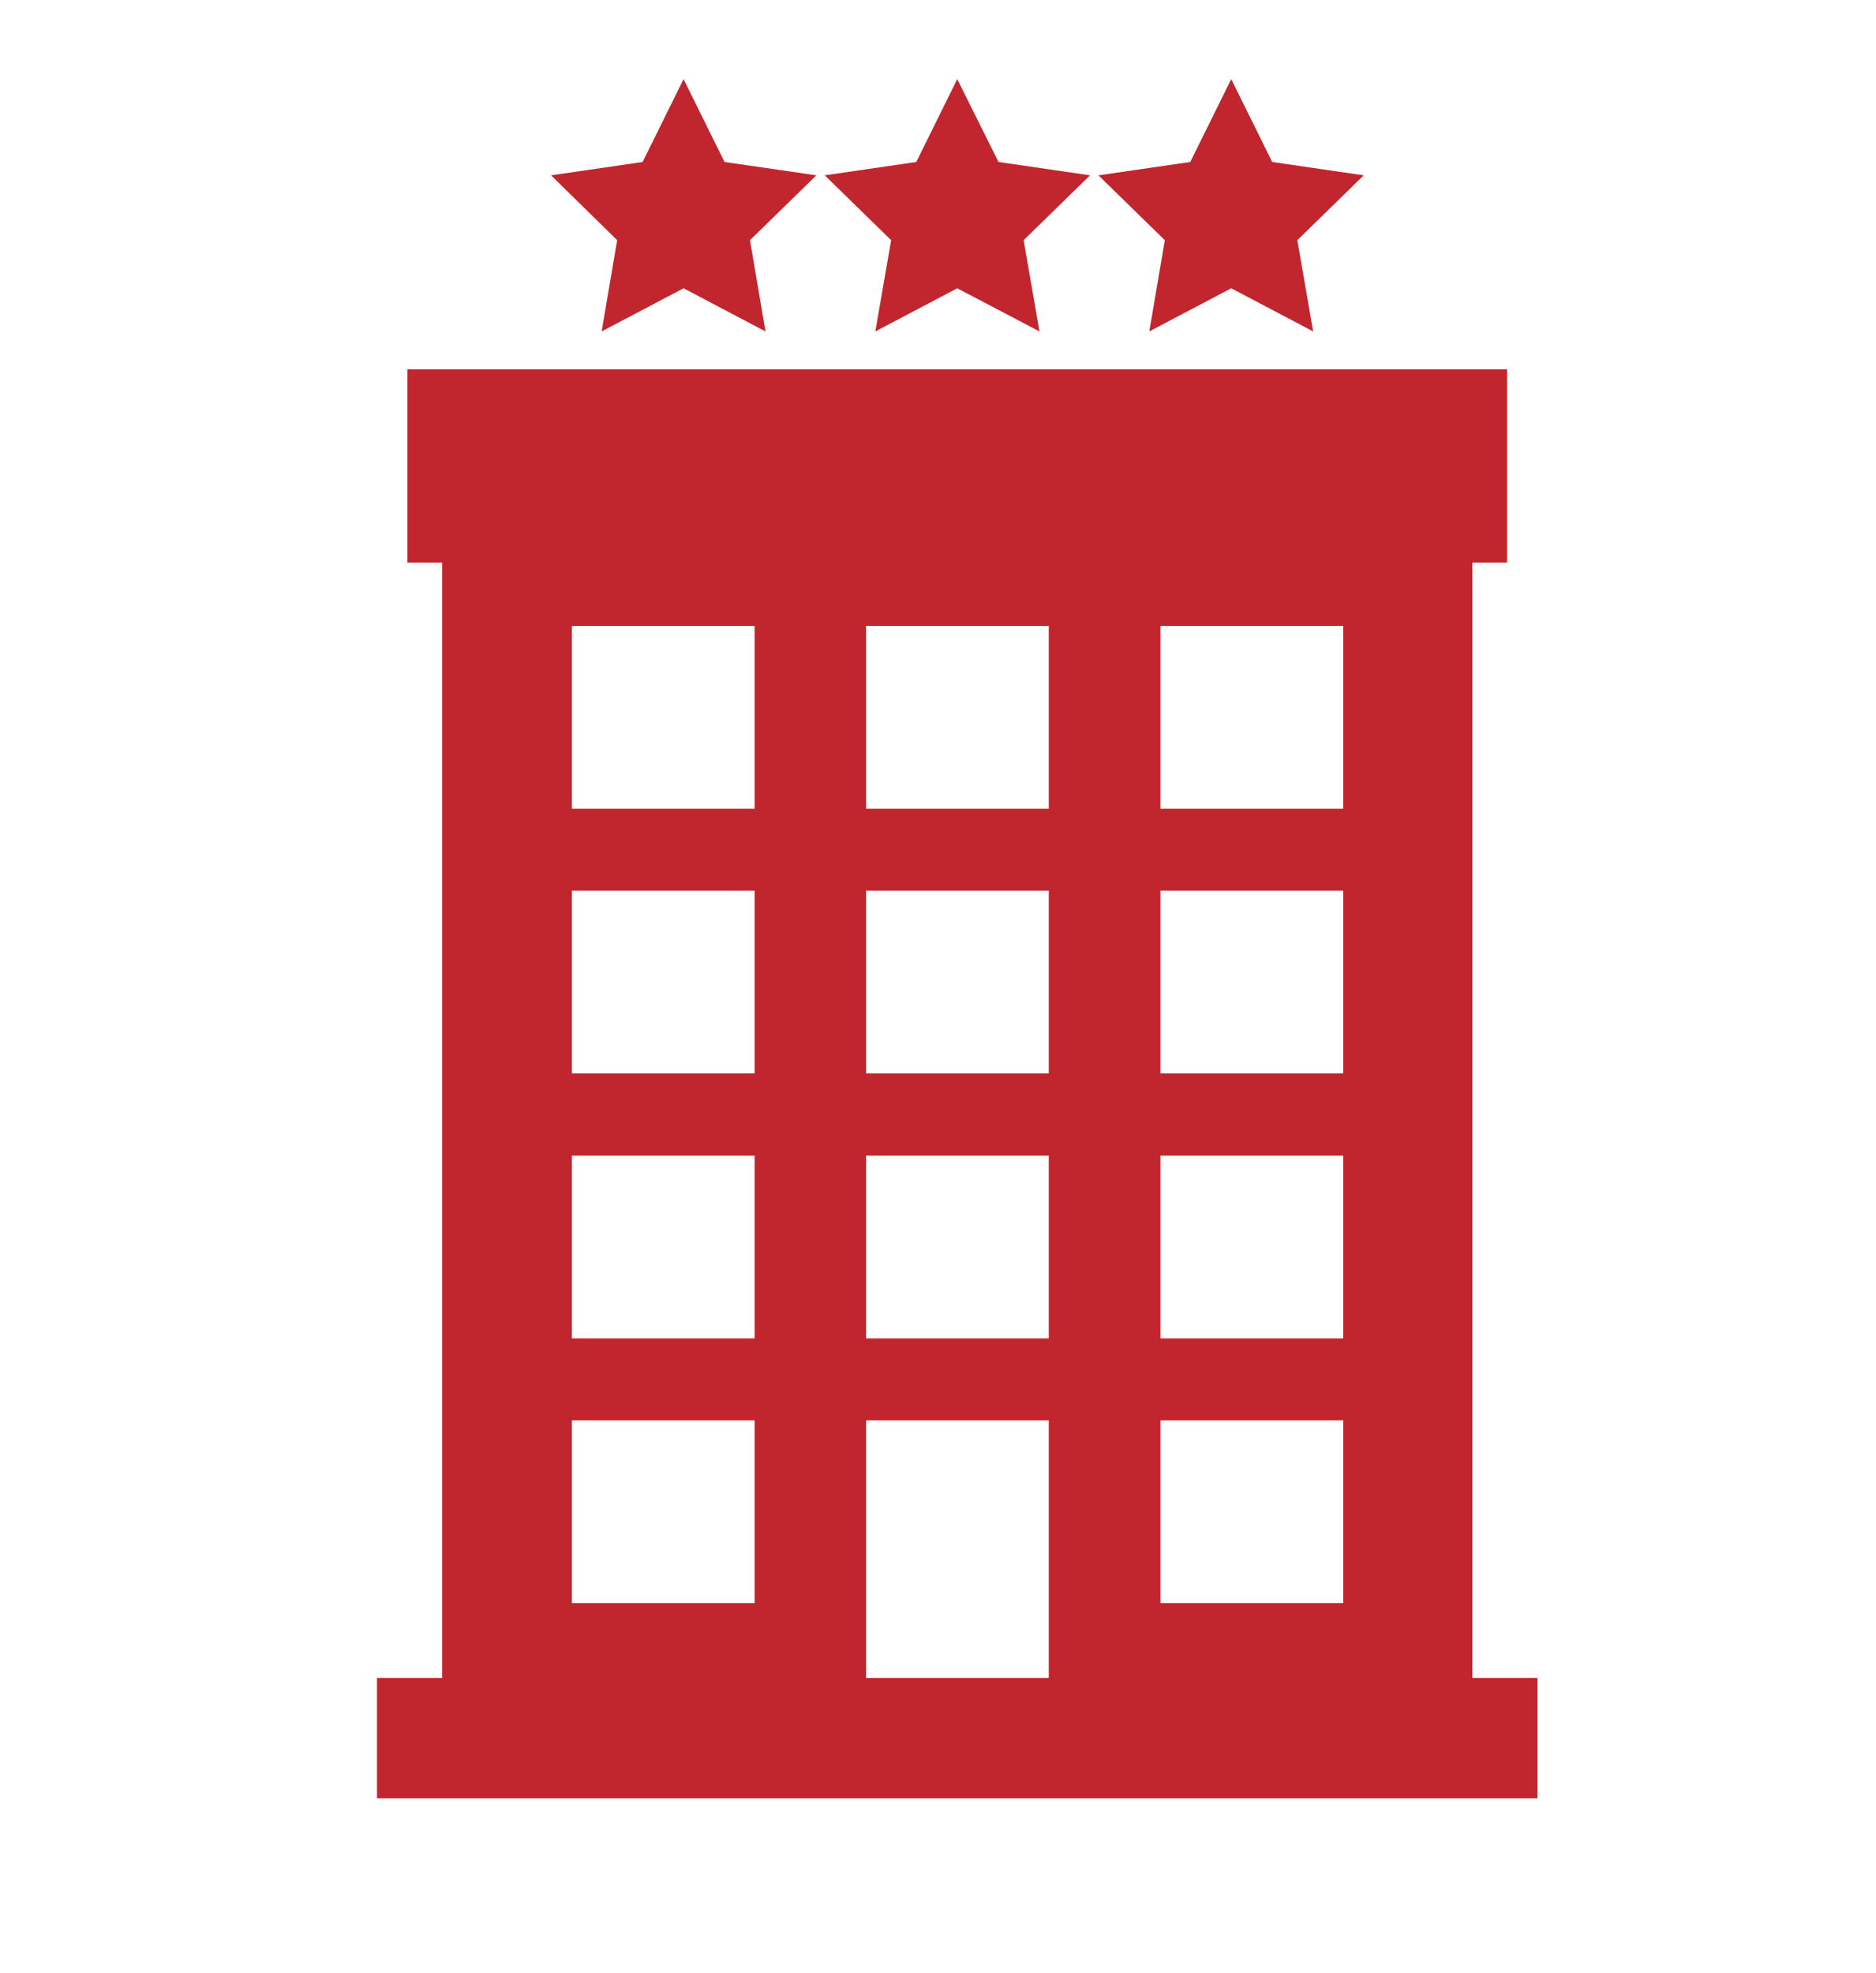 <?xml version="1.0" encoding="utf-8"?>
<!-- Generator: Adobe Illustrator 27.2.0, SVG Export Plug-In . SVG Version: 6.00 Build 0)  -->
<svg version="1.1" id="Ebene_1" xmlns="http://www.w3.org/2000/svg" xmlns:xlink="http://www.w3.org/1999/xlink" x="0px" y="0px"
	 viewBox="0 0 60.46 63.58" style="enable-background:new 0 0 60.46 63.58;" xml:space="preserve">
<style type="text/css">
	.st0{fill:#EDEDED;}
	.st1{opacity:0.1;fill:#546579;stroke:#60748C;stroke-width:1.025;stroke-miterlimit:10;}
	.st2{opacity:0.1;fill:#546579;stroke:#282F39;stroke-width:1.025;stroke-miterlimit:10;}
	.st3{opacity:0.1;fill:#546579;stroke:#546579;stroke-width:1.025;stroke-miterlimit:10;}
	.st4{fill:#60748C;stroke:#60748C;stroke-width:0.949;stroke-miterlimit:10;}
	.st5{fill:#282F39;}
	.st6{fill:#FFFFFF;}
	.st7{fill:#45AD4B;stroke:#45AD4B;stroke-width:0.898;stroke-miterlimit:10;}
	.st8{fill:#6DC5D8;stroke:#6DC5D8;stroke-width:0.949;stroke-miterlimit:10;}
	.st9{fill:#282F39;stroke:#FFFFFF;stroke-width:1.044;stroke-miterlimit:10;}
	.st10{fill:#45AD4B;stroke:#45AD4B;stroke-width:0.949;stroke-miterlimit:10;}
	.st11{fill:#A4C748;}
	.st12{fill:#45AD4B;stroke:#45AD4B;stroke-width:0.912;stroke-miterlimit:10;}
	.st13{fill:#C1252D;stroke:#C1252D;stroke-width:0.949;stroke-miterlimit:10;}
	.st14{fill:#C1252D;}
	.st15{fill:#C1252D;stroke:#C1252D;stroke-width:1.034;stroke-miterlimit:10;}
	.st16{fill:#C1252D;stroke:#C1252D;stroke-width:0.883;stroke-miterlimit:10;}
	.st17{fill:none;stroke:#282F39;stroke-width:2;stroke-linecap:round;stroke-linejoin:round;stroke-miterlimit:10;}
	.st18{fill:#45AD4B;}
	.st19{fill:#45AB4B;}
	.st20{fill:#60748C;}
	.st21{fill:#6DC5D8;}
	.st22{opacity:0.1;}
	.st23{fill:#5B7188;}
	.st24{fill:#97A2AF;}
	.st25{fill:#BABBBC;}
	.st26{fill:#5B7185;}
	.st27{fill:#A0C348;}
	.st28{fill:#45A84B;}
	.st29{fill:#BC252D;}
	.st30{fill:#6DC0D3;}
	.st31{fill:none;stroke:#C7D3D7;stroke-miterlimit:10;}
	.st32{opacity:0.1;fill:#757577;}
	.st33{fill:none;stroke:#FFFFFF;stroke-miterlimit:10;}
	.st34{opacity:0.6;}
	.st35{fill:#F1F3F4;}
	.st36{fill:none;stroke:#F1F3F4;stroke-miterlimit:10;}
	.st37{fill:#E8EAED;}
	.st38{fill:#F1F1F1;}
	.st39{fill:#646768;}
	.st40{opacity:0.25;fill:#757577;}
	.st41{fill:none;stroke:#6DC5D8;stroke-width:3;stroke-miterlimit:10;}
	.st42{fill:none;stroke:#C1252D;stroke-width:3;stroke-miterlimit:10;}
	.st43{fill:none;stroke:#45AD4B;stroke-width:3;stroke-miterlimit:10;}
	.st44{fill:#E7E7E7;}
	.st45{clip-path:url(#SVGID_00000018230312094581039190000008550245697174165129_);}
	.st46{clip-path:url(#SVGID_00000018230312094581039190000008550245697174165129_);fill:#F1F1F1;}
	.st47{clip-path:url(#SVGID_00000091736248085119456410000011108900125136246400_);}
	.st48{fill:#FEF9E8;}
	.st49{fill:#CEEAD6;}
	.st50{fill:#FCE8E6;}
	.st51{fill:none;stroke:#9CC0F9;stroke-width:3;stroke-miterlimit:10;}
	.st52{fill:none;stroke:#9CC0F9;stroke-miterlimit:10;}
	.st53{opacity:0.5;fill:#757577;}
	.st54{clip-path:url(#SVGID_00000018230312094581039190000008550245697174165129_);fill:#FFFFFF;}
	.st55{fill:none;stroke:#C1252D;stroke-width:9;stroke-miterlimit:10;}
	.st56{fill:none;stroke:#E7E7E7;stroke-width:9;stroke-miterlimit:10;}
	.st57{fill:none;stroke:#FFFFFF;stroke-width:3;stroke-miterlimit:10;}
	.st58{fill:none;stroke:#45AD4B;stroke-width:9;stroke-miterlimit:10;}
	.st59{fill:none;stroke:#6DC5D8;stroke-width:1.5;stroke-miterlimit:10;}
	.st60{opacity:0.25;clip-path:url(#SVGID_00000018230312094581039190000008550245697174165129_);fill:#757577;}
	.st61{fill:#292929;}
	.st62{fill-rule:evenodd;clip-rule:evenodd;}
	.st63{fill:#FF7578;}
	.st64{fill:#FFC9CA;}
	.st65{fill:#173042;}
	.st66{fill:#946B6B;}
	.st67{fill:none;}
	.st68{fill:#FFFFFF;stroke:#FFFFFF;stroke-width:7;stroke-miterlimit:10;}
	.st69{fill:#444444;}
	.st70{fill:#F73103;}
	.st71{fill:#FFBB39;}
	.st72{fill:#398229;}
	.st73{fill:#DE0505;}
	.st74{fill:#FF804E;}
	.st75{fill:#7ED668;}
	.st76{fill:#BF252D;}
	.st77{fill:#D4894D;}
	.st78{fill:#AD5512;}
	.st79{fill:#FF00FF;}
	.st80{fill:#FF3D75;}
	.st81{fill:#F28E1E;}
	.st82{fill:#2B6E53;}
	.st83{fill:#399150;}
	.st84{fill:#6A4A1D;}
	.st85{clip-path:url(#SVGID_00000137817655904812059070000016094302727269040775_);}
	.st86{clip-path:url(#SVGID_00000009566798214492591660000007427263744263674504_);}
	.st87{fill:#333333;}
	.st88{fill:url(#SVGID_00000017502174632735197780000003540512791117441420_);}
	.st89{fill:url(#SVGID_00000002378871928690053710000006167712067436591756_);}
	.st90{opacity:0.08;}
	.st91{fill:url(#SVGID_00000069396036906692328420000016221476807475963823_);}
	.st92{fill:#FCEED7;}
	.st93{fill:#FBD18B;}
	.st94{fill:#DEE1E5;}
	.st95{fill:#ED8D80;}
	.st96{fill:#E97361;}
	.st97{fill:#AE5649;}
	.st98{fill:#CACED5;}
	.st99{fill:#A8B0BB;}
	.st100{fill:#CACFD7;}
	.st101{fill:#EABF9A;}
	.st102{fill:#E4E7EB;}
	.st103{fill:#69D4F2;}
	.st104{fill:#B2DB7F;}
	.st105{fill:#9ED268;}
	.st106{fill:#F8F8F8;}
	.st107{fill:#F0F0F0;}
	.st108{fill:#738DBD;}
	.st109{fill:#E46D67;}
	.st110{fill:#24C1F0;}
	.st111{fill:#36B183;}
	.st112{fill:#FFB866;}
	.st113{fill:#FFD873;}
	.st114{fill-rule:evenodd;clip-rule:evenodd;fill:#485156;}
	.st115{fill:#58595B;}
	.st116{fill:#BF252D;stroke:#BF252D;stroke-width:2;stroke-miterlimit:10;}
	.st117{fill:#FFFFFF;stroke:#BF252D;stroke-width:4;stroke-linecap:round;stroke-linejoin:round;stroke-miterlimit:10;}
	.st118{fill-rule:evenodd;clip-rule:evenodd;fill:#BF252D;}
	.st119{fill:none;stroke:#FFFFFF;stroke-miterlimit:10;stroke-dasharray:1.011,1.011;}
	.st120{fill:none;stroke:#45AD4B;stroke-width:4;stroke-miterlimit:10;}
	.st121{fill:none;stroke:#C1252D;stroke-width:4;stroke-miterlimit:10;}
	.st122{opacity:0.2;fill:#45AD4B;}
	.st123{opacity:0.6;fill:#45AD4B;}
	.st124{fill:#44A049;}
	.st125{fill:#1A1A1A;}
	.st126{fill:#A3C648;}
	.st127{fill:#6DC3D6;}
	.st128{clip-path:url(#SVGID_00000079482094411808079760000016678218279891542454_);}
	.st129{opacity:0.5;fill:#45AD4B;}
	.st130{opacity:0.2;fill:#E7E7E7;}
	.st131{opacity:0.5;fill:#E7E7E7;}
	.st132{opacity:0.5;fill:#FFFFFF;}
	.st133{opacity:0.2;fill:#6DC5D8;}
	.st134{fill:none;stroke:#FFFFFF;stroke-width:2.5;stroke-miterlimit:10;}
	.st135{fill:none;stroke:#BF252D;stroke-width:5;stroke-miterlimit:10;}
	.st136{fill:#BF252D;stroke:#FFFFFF;stroke-width:3;stroke-miterlimit:10;}
	.st137{fill:#FFFFFF;stroke:#FFFFFF;stroke-width:5.5;stroke-miterlimit:10;}
	.st138{fill:none;stroke:#BF252D;stroke-width:3;stroke-miterlimit:10;}
	.st139{fill:#BF252D;stroke:#FFFFFF;stroke-width:4.5;stroke-miterlimit:10;}
	.st140{fill:#BF252D;stroke:#FFFFFF;stroke-miterlimit:10;}
	.st141{fill:#F7E921;}
	.st142{fill:#6E81B5;}
	.st143{fill:#466087;}
	.st144{fill:#FFAEA8;}
	.st145{fill:#FFE152;}
	.st146{fill:#96C869;}
	.st147{fill:#ADB3BD;}
	.st148{fill:#CACED8;}
	.st149{fill:#40CAEF;}
	.st150{fill:#276F80;}
	.st151{fill:#878F9E;}
	.st152{fill:#EEF0F3;}
	.st153{fill:#1E505B;}
	.st154{fill:#9C80EA;}
	.st155{fill:#FAC955;}
	.st156{clip-path:url(#SVGID_00000102539426427660237970000016165051477083245456_);}
	.st157{fill:#E5EAEB;}
	.st158{fill:#ADB4B9;}
	.st159{fill:#495D72;}
	.st160{fill:#28384C;}
	.st161{fill:#E9B816;}
	.st162{fill:#DB352E;}
	.st163{fill:#366DB4;}
	.st164{fill:#753489;}
	.st165{fill:#57A9BF;}
	.st166{fill:#25AC86;}
	.st167{fill:#F56363;}
	.st168{fill:#BD5A45;}
	.st169{fill:#F0EABD;}
	.st170{fill:#EB8819;}
	.st171{fill:#C3411E;}
	.st172{fill:#205B75;}
	.st173{fill:#C8D9E8;}
	.st174{fill:#A9B9CA;}
	.st175{fill:#114559;}
	.st176{fill:#DFE8F2;}
	.st177{fill:#E3B933;}
	.st178{fill:#E96374;}
	.st179{fill:#80EAFF;}
	.st180{fill:#FFFFFF;stroke:#C1252D;stroke-width:7;stroke-miterlimit:10;}
	.st181{fill:#FFFFFF;stroke:#45AD4B;stroke-width:7;stroke-miterlimit:10;}
	.st182{fill:#B4BCBD;}
	.st183{fill:#CED7DA;}
	.st184{fill:none;stroke:#45AD4B;stroke-width:2;stroke-miterlimit:10;}
	.st185{fill:#6DC3D6;stroke:#FFFFFF;stroke-width:0.1;stroke-miterlimit:10;}
	.st186{fill:#C1252D;stroke:#FFFFFF;stroke-width:0.1;stroke-miterlimit:10;}
	.st187{fill:#A3C648;stroke:#FFFFFF;stroke-width:0.1;stroke-miterlimit:10;}
	.st188{fill:#45AB4B;stroke:#FFFFFF;stroke-width:0.1;stroke-miterlimit:10;}
	.st189{fill:none;stroke:#60748C;stroke-linecap:round;stroke-linejoin:round;stroke-miterlimit:10;stroke-dasharray:2,4;}
	.st190{fill:#F0F0F0;stroke:#C1252D;stroke-width:7;stroke-miterlimit:10;}
	.st191{fill:#F0F0F0;stroke:#45AD4B;stroke-width:7;stroke-miterlimit:10;}
	.st192{opacity:0.3;}
	.st193{opacity:0.3;fill:#5B7188;}
	.st194{fill:#EDEDED;stroke:#C1252D;stroke-width:6;stroke-miterlimit:10;}
	.st195{fill:#5B7188;stroke:#EDEDED;stroke-miterlimit:10;}
	.st196{fill:#EDEDED;stroke:#45AD4B;stroke-width:6;stroke-miterlimit:10;}
	.st197{fill:#FFFFFF;stroke:#C1252D;stroke-width:6;stroke-miterlimit:10;}
	.st198{fill:#FFFFFF;stroke:#45AD4B;stroke-width:6;stroke-miterlimit:10;}
	.st199{fill:none;stroke:#6DC5D8;stroke-linecap:round;stroke-linejoin:round;}
	.st200{fill:none;stroke:#6DC5D8;stroke-linecap:round;stroke-linejoin:round;stroke-dasharray:4.894,7.83;}
	.st201{fill:none;stroke:#6DC5D8;stroke-linecap:round;stroke-linejoin:round;stroke-dasharray:5.132,8.211;}
	.st202{fill:none;stroke:#6DC5D8;stroke-linecap:round;stroke-linejoin:round;stroke-miterlimit:10;stroke-dasharray:5,8;}
	.st203{fill:#45AC4B;}
	.st204{fill:#C0252D;}
	.st205{fill:#6DC4D7;}
	.st206{fill:#5B7189;}
	.st207{fill:none;stroke:#60748C;stroke-width:1.5;stroke-miterlimit:10;}
	.st208{opacity:0.4;}
	.st209{fill:none;stroke:#60748C;stroke-width:2;stroke-linecap:round;stroke-linejoin:round;stroke-miterlimit:10;}
	.st210{opacity:0.54;fill:#FFFFFF;}
	.st211{clip-path:url(#SVGID_00000115486818175703092060000007735499098318029500_);}
	.st212{opacity:0.5;fill:#5B7188;}
	.st213{opacity:0.1;fill:#60748C;}
	.st214{clip-path:url(#SVGID_00000044137464929731049640000012723072895363482284_);}
	.st215{display:none;}
	.st216{display:inline;fill:#FFFFFF;}
	.st217{display:inline;fill:#090C11;}
	.st218{display:inline;fill:#4A596E;}
	.st219{fill:#546579;}
	.st220{fill:#6F88A6;}
	.st221{opacity:0.1;fill:none;stroke:#FFFFFF;stroke-miterlimit:10;}
	.st222{display:none;fill:#6DC5D8;}
	.st223{opacity:0.45;fill:#60748C;}
	.st224{opacity:0.03;clip-path:url(#SVGID_00000068677246696040226350000013415598130764456623_);}
	.st225{clip-path:url(#SVGID_00000068677246696040226350000013415598130764456623_);}
	
		.st226{clip-path:url(#SVGID_00000068677246696040226350000013415598130764456623_);fill:#FFFFFF;stroke:#60748C;stroke-width:1.5;stroke-miterlimit:10;}
	.st227{opacity:0.4;clip-path:url(#SVGID_00000068677246696040226350000013415598130764456623_);}
	.st228{clip-path:url(#SVGID_00000034089920856952234900000016041956069372769952_);}
	.st229{opacity:0.05;clip-path:url(#SVGID_00000034089920856952234900000016041956069372769952_);}
	.st230{fill:#575756;}
	
		.st231{clip-path:url(#SVGID_00000034089920856952234900000016041956069372769952_);fill:#FFFFFF;stroke:#60748C;stroke-width:1.5;stroke-miterlimit:10;}
	.st232{opacity:0.4;clip-path:url(#SVGID_00000034089920856952234900000016041956069372769952_);}
	.st233{fill:#FFFFFF;stroke:#60748C;stroke-width:1.5;stroke-miterlimit:10;}
	.st234{fill:#A5C848;}
	.st235{opacity:0.2;}
	.st236{clip-path:url(#SVGID_00000036965005943864369040000018050741706936512674_);}
	.st237{clip-path:url(#SVGID_00000178897325681670214790000009848601506195552390_);}
	.st238{fill:none;stroke:#60748C;stroke-width:3;stroke-miterlimit:10;}
	.st239{fill:#EDEDED;stroke:#C0252D;stroke-width:3;stroke-miterlimit:10;}
	.st240{clip-path:url(#SVGID_00000093147929556662045870000003725089854059052944_);}
	.st241{opacity:0.1;fill:#546579;}
	.st242{opacity:0.05;}
	.st243{fill:#606060;}
	.st244{opacity:0.15;}
	.st245{opacity:0.5;}
	.st246{fill:#535353;}
	.st247{opacity:0.7;}
	.st248{filter:url(#Adobe_OpacityMaskFilter);}
	.st249{filter:url(#Adobe_OpacityMaskFilter_00000001648640156400143290000016100769908074185368_);}
	
		.st250{mask:url(#SVGID_00000169521552952857988500000001322804951589218237_);fill:url(#SVGID_00000094582890876554227800000009763216268084641435_);}
	.st251{filter:url(#Adobe_OpacityMaskFilter_00000070098781259449790710000004424693582112126367_);}
	.st252{filter:url(#Adobe_OpacityMaskFilter_00000021831760612683416070000009023722499148080823_);}
	
		.st253{mask:url(#SVGID_00000035520565455232602860000010995633178952505273_);fill:url(#SVGID_00000124851693437400681920000007500043088222963329_);}
	.st254{filter:url(#Adobe_OpacityMaskFilter_00000078747002496951780210000008709048282792001972_);}
	.st255{filter:url(#Adobe_OpacityMaskFilter_00000021113488491578929070000002115976887771652497_);}
	
		.st256{mask:url(#SVGID_00000135663001112461265120000010774360457673959611_);fill:url(#SVGID_00000131336439872269168000000001466406935230033837_);}
	.st257{filter:url(#Adobe_OpacityMaskFilter_00000031886669868993995420000017064699465239728788_);}
	.st258{filter:url(#Adobe_OpacityMaskFilter_00000119804387956040878890000017041001061090205623_);}
	
		.st259{mask:url(#SVGID_00000090269645887670421370000006817323984705849995_);fill:url(#SVGID_00000100364873769763448120000013317562936808181896_);}
	.st260{filter:url(#Adobe_OpacityMaskFilter_00000139992599395402211730000014364336484848114599_);}
	.st261{filter:url(#Adobe_OpacityMaskFilter_00000018198822047455714710000004810427441378758041_);}
	
		.st262{mask:url(#SVGID_00000045614158908939503870000000168384330846361266_);fill:url(#SVGID_00000063608750184068367180000015604320950272948132_);}
	.st263{filter:url(#Adobe_OpacityMaskFilter_00000127044097661613029710000008258968937648116898_);}
	.st264{filter:url(#Adobe_OpacityMaskFilter_00000150808039345557671450000005789976303013888909_);}
	
		.st265{mask:url(#SVGID_00000091733659337804988970000010370280292258220443_);fill:url(#SVGID_00000142888134560027745780000001792544507279634615_);}
	.st266{filter:url(#Adobe_OpacityMaskFilter_00000116933422438407346280000010200201811026487968_);}
	.st267{filter:url(#Adobe_OpacityMaskFilter_00000004521400947187582050000006148032571591539391_);}
	
		.st268{mask:url(#SVGID_00000078010183512693875470000015180728787124089012_);fill:url(#SVGID_00000093861148403125265540000015497146100221342901_);}
	.st269{opacity:0.8;}
	.st270{filter:url(#Adobe_OpacityMaskFilter_00000006707686720201773650000005979678705753017988_);}
	.st271{filter:url(#Adobe_OpacityMaskFilter_00000126323666974682548570000008733563707195829901_);}
	
		.st272{mask:url(#SVGID_00000012464653289559037430000008161419175734516643_);fill:url(#SVGID_00000002351761097778296090000016959316735185643926_);}
	.st273{fill:none;stroke:#1A1A1A;stroke-width:4;stroke-miterlimit:10;}
	.st274{fill:none;stroke:#60748C;stroke-width:4;stroke-miterlimit:10;}
</style>
<g>
	<path class="st14" d="M47.45,54.07V18.13h1.12V11.9H13.13v6.23h1.12v35.94h-2.1v3.88h37.4v-3.88H47.45z M24.32,51.66h-5.89v-5.89
		h5.89V51.66z M24.32,43.13h-5.89v-5.89h5.89V43.13z M24.32,34.59h-5.89V28.7h5.89V34.59z M24.32,26.06h-5.89v-5.89h5.89V26.06z
		 M33.8,54.07h-5.89v-8.3h5.89V54.07z M33.8,43.13h-5.89v-5.89h5.89V43.13z M33.8,34.59h-5.89V28.7h5.89V34.59z M33.8,26.06h-5.89
		v-5.89h5.89V26.06z M43.29,51.66h-5.89v-5.89h5.89V51.66z M43.29,43.13h-5.89v-5.89h5.89V43.13z M43.29,34.59h-5.89V28.7h5.89
		V34.59z M43.29,26.06h-5.89v-5.89h5.89V26.06z"/>
	<polygon class="st14" points="19.39,10.68 22.03,9.29 24.67,10.68 24.17,7.74 26.31,5.65 23.35,5.22 22.03,2.55 20.71,5.22 
		17.76,5.65 19.89,7.74 	"/>
	<polygon class="st14" points="28.21,10.68 30.85,9.29 33.5,10.68 32.99,7.74 35.13,5.65 32.18,5.22 30.85,2.55 29.53,5.22 
		26.58,5.65 28.72,7.74 	"/>
	<polygon class="st14" points="37.04,10.68 39.68,9.29 42.32,10.68 41.81,7.74 43.95,5.65 41,5.22 39.68,2.55 38.36,5.22 35.4,5.65 
		37.54,7.74 	"/>
</g>
</svg>
